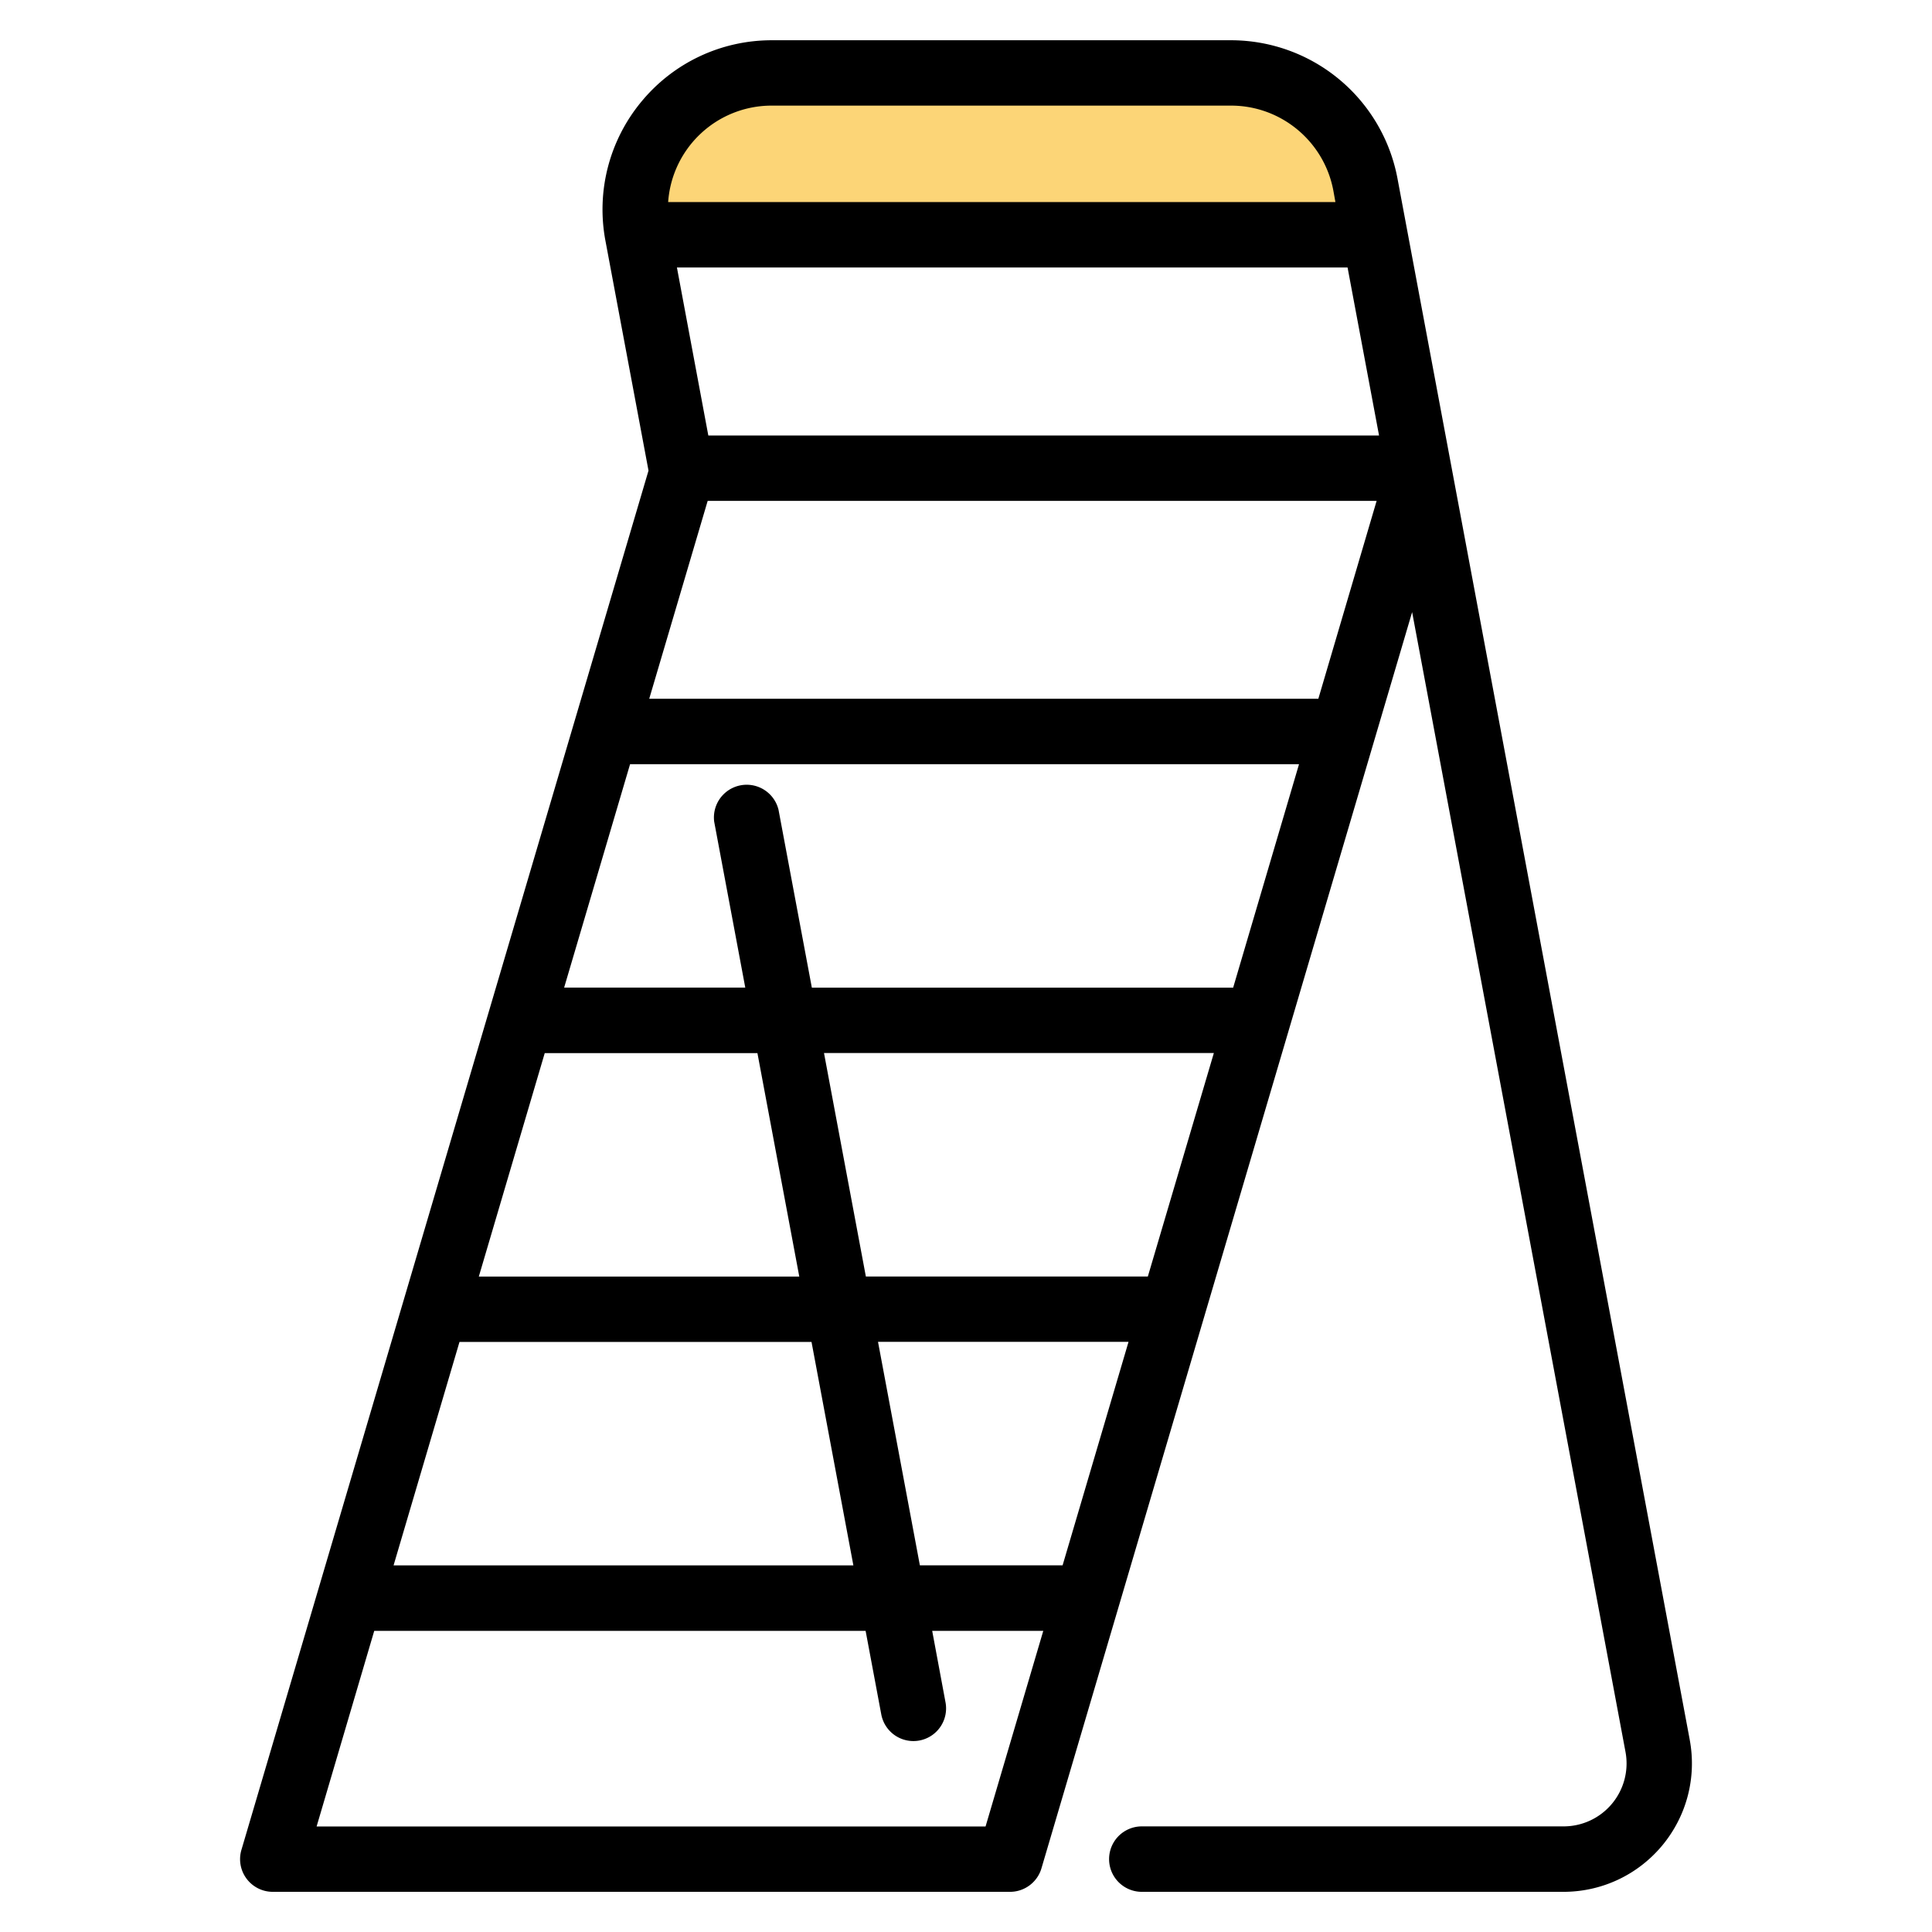 <svg width="24" height="24" fill="none" xmlns="http://www.w3.org/2000/svg">
  <defs/>
  <path d="M17.083 2.901H7.925A1.698 1.698 0 019.594.891h5.703c.818 0 1.52.582 1.67 1.385l.116.625z" fill="#FCD577"/>
  <path d="M20.99 21.609L17.36 2.217A2.105 2.105 0 0015.292.5H9.588C8.96.5 8.37.777 7.97 1.26a2.098 2.098 0 00-.449 1.731l.535 2.855L2.999 22.98a.406.406 0 00.39.521h9.158c.18 0 .339-.119.39-.291l4.605-15.606 2.65 14.156a.782.782 0 01-.771.928h-5.237a.406.406 0 000 .813h5.237c.477 0 .924-.21 1.229-.577.304-.367.428-.846.34-1.314zM9.589 1.312h5.704c.621 0 1.155.444 1.27 1.054l.026.144H8.3a1.288 1.288 0 011.288-1.198zm5.73 10.957h-5.234l-.414-2.21a.407.407 0 00-.799.149l.386 2.06h-2.25l.819-2.775h8.31l-.818 2.775zm-1.06 3.588h-3.503l-.52-2.776h4.843l-.82 2.776zM13.2 19.445h-1.773l-.52-2.776h3.112l-.819 2.776zM5.708 16.67h4.373l.52 2.776H4.889l.819-2.776zm1.059-3.588h2.642l.52 2.776H5.948l.819-2.776zm5.476 9.607h-8.31l.716-2.43h6.104l.194 1.035a.406.406 0 10.798-.15l-.165-.885h1.38l-.717 2.43zM16.377 8.68H8.065l.726-2.458h8.31l-.724 2.458zM8.799 5.41l-.39-2.087h8.331l.391 2.087H8.799z" fill="#000"/>
</svg>
